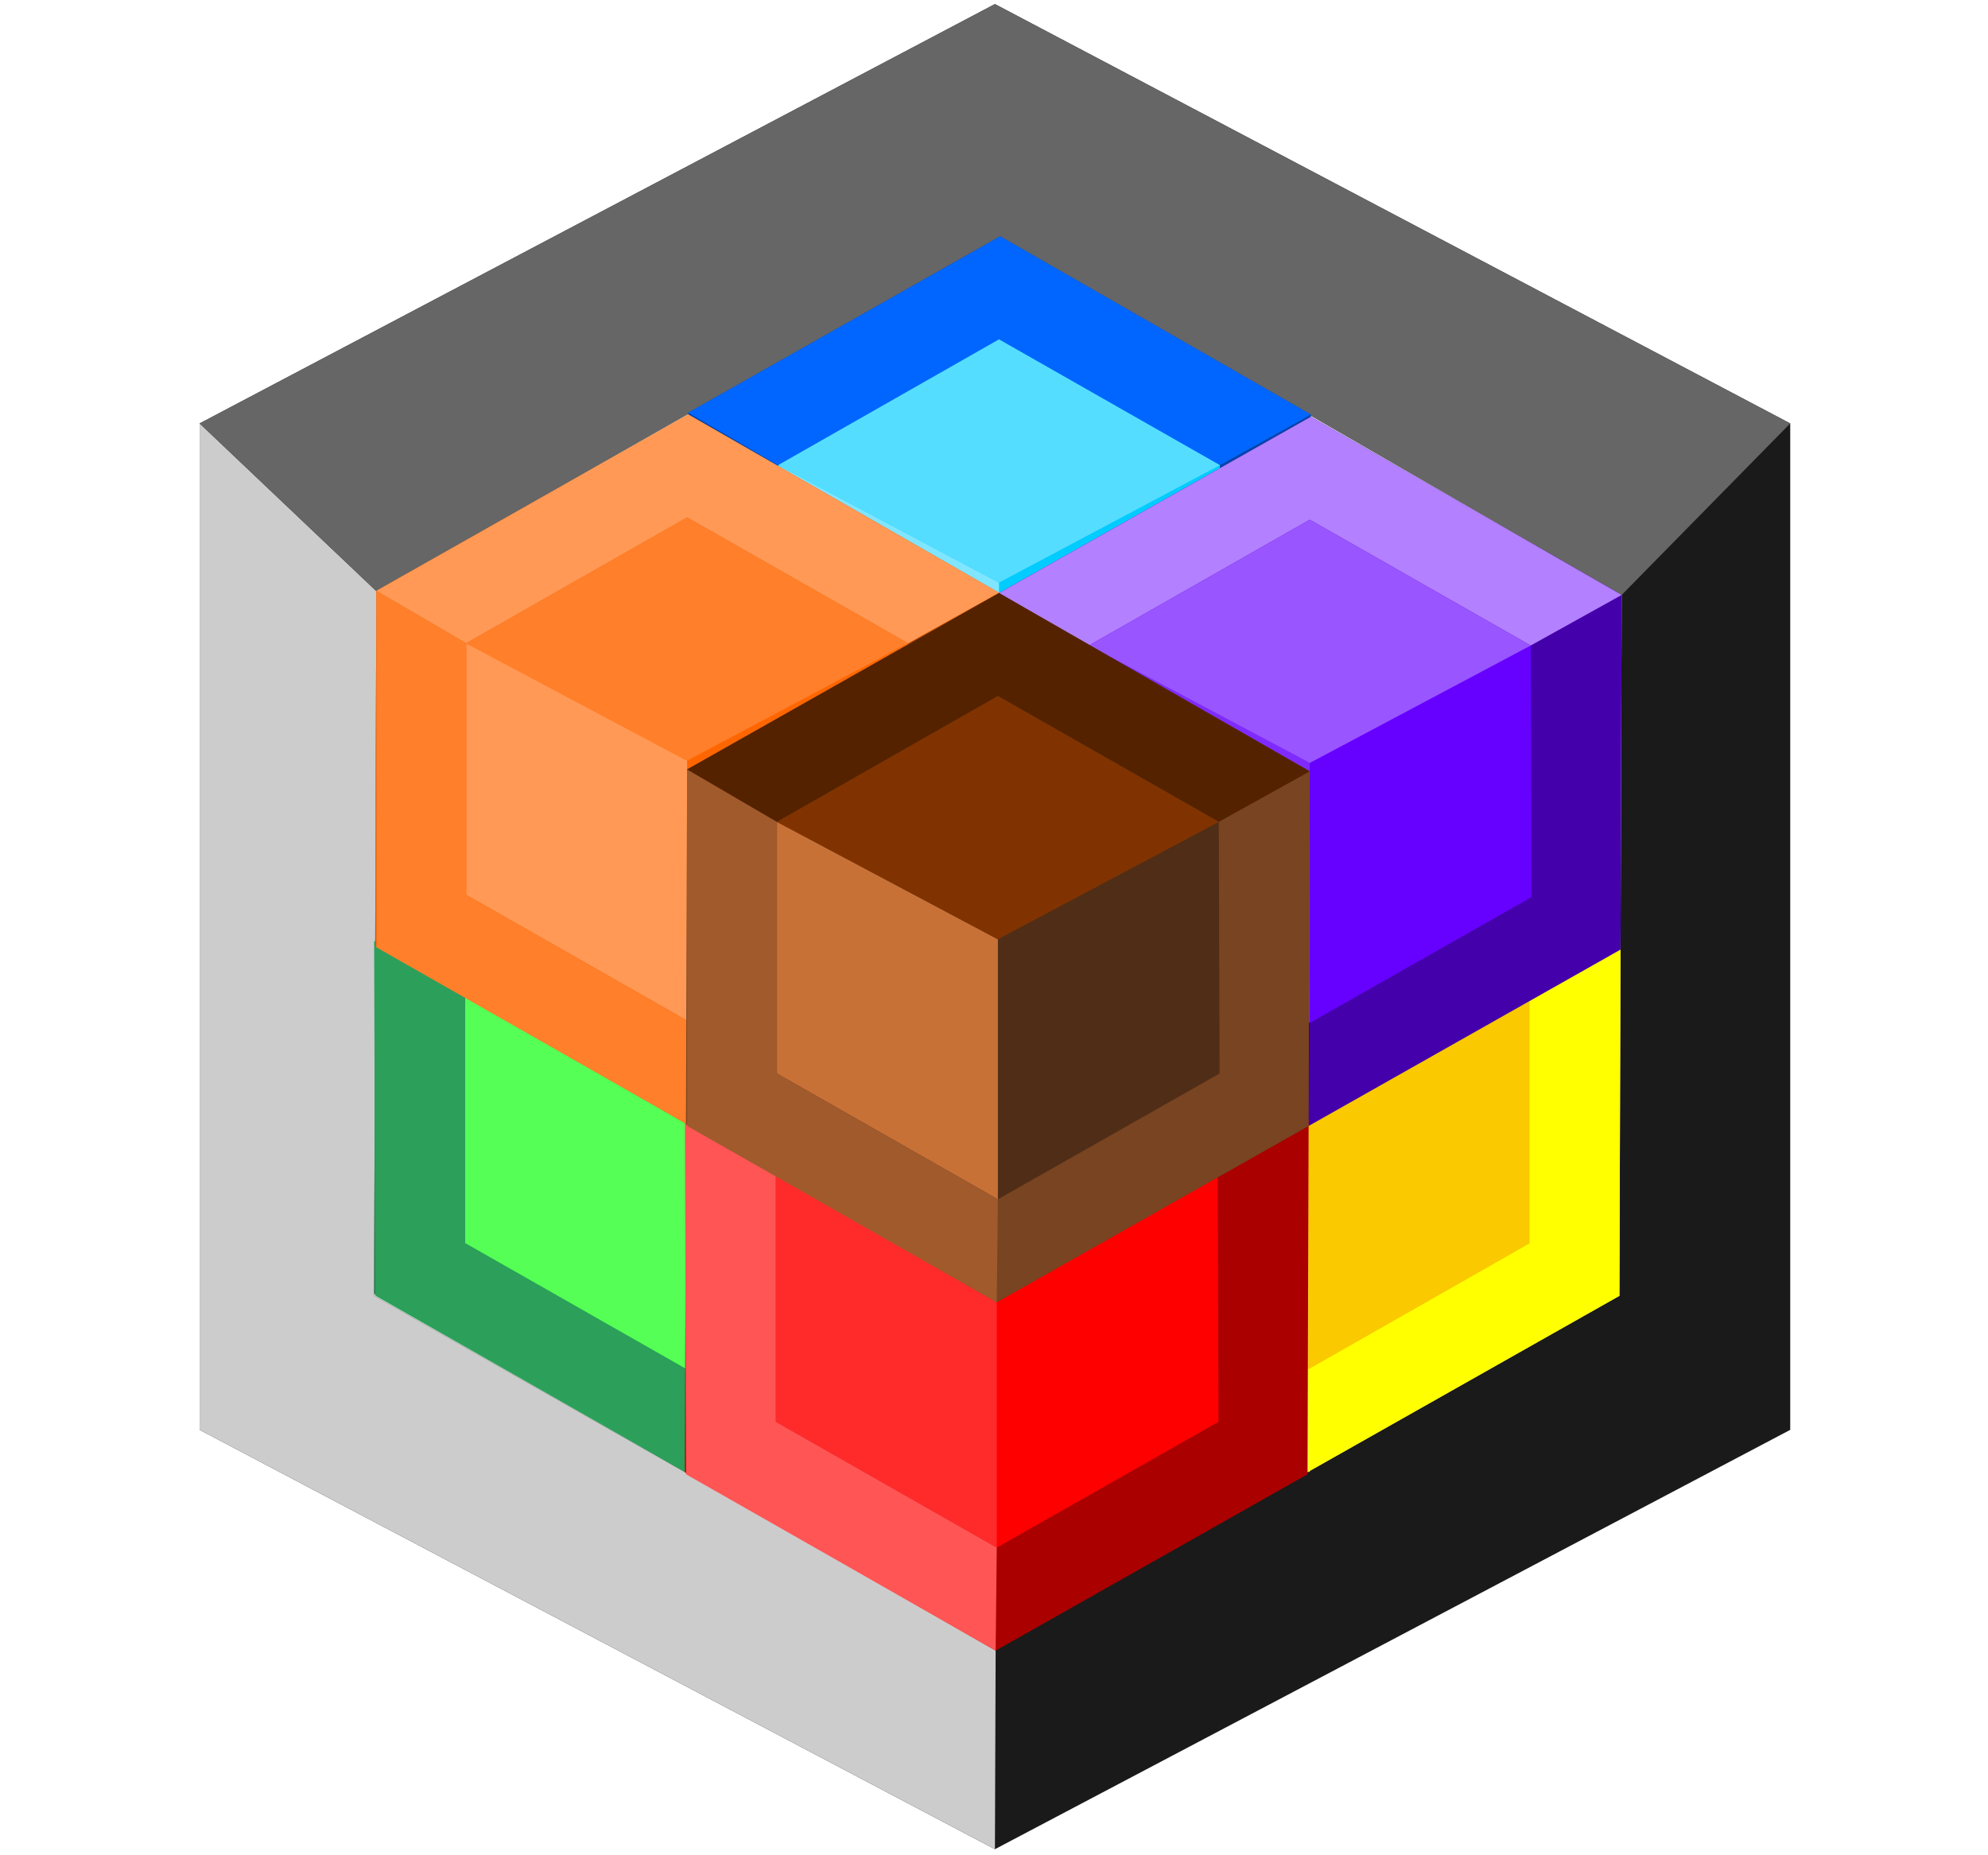 <?xml version="1.0" encoding="UTF-8" standalone="no"?>
<!-- Created with Inkscape (http://www.inkscape.org/) -->

<svg
   xmlns:dc="http://purl.org/dc/elements/1.1/"
   xmlns:cc="http://creativecommons.org/ns#"
   xmlns:rdf="http://www.w3.org/1999/02/22-rdf-syntax-ns#"
   xmlns:svg="http://www.w3.org/2000/svg"
   xmlns="http://www.w3.org/2000/svg"
   xmlns:sodipodi="http://sodipodi.sourceforge.net/DTD/sodipodi-0.dtd"
   xmlns:inkscape="http://www.inkscape.org/namespaces/inkscape"
   width="150mm"
   height="140mm"
   viewBox="0 0 150 140"
   version="1.1"
   id="svg4894"
   inkscape:version="0.92.5 (2060ec1f9f, 2020-04-08)"
   sodipodi:docname="Humbanew Development Studios Logo (Design).svg"
   inkscape:export-filename="C:\Users\humba\Google Drive\Humbanew Projects\Humbanew Logotypes (Revolution)\Humbanew Development Studios Logo (Design).png"
   inkscape:export-xdpi="121"
   inkscape:export-ydpi="121">
  <defs
     id="defs4888" />
  <sodipodi:namedview
     id="base"
     pagecolor="#ffffff"
     bordercolor="#666666"
     borderopacity="1.0"
     inkscape:pageopacity="0.0"
     inkscape:pageshadow="2"
     inkscape:zoom="0.35"
     inkscape:cx="-364.1911"
     inkscape:cy="483.9504"
     inkscape:document-units="mm"
     inkscape:current-layer="layer1"
     showgrid="false"
     inkscape:window-width="1366"
     inkscape:window-height="705"
     inkscape:window-x="-8"
     inkscape:window-y="-8"
     inkscape:window-maximized="1"
     showguides="false">
    <inkscape:grid
       type="xygrid"
       id="grid1082" />
  </sodipodi:namedview>
  <g
     inkscape:label="Camada 1"
     inkscape:groupmode="layer"
     id="layer1"
     transform="translate(0,-157)">
    <g
       transform="translate(-1241.054,302.848)"
       id="g4737-1">
      <g
         transform="translate(109.346,92.982)"
         id="g4550-2-1">
        <g
           id="g4699-5" />
      </g>
    </g>
    <g
       id="g1303"
       transform="matrix(0.315,0,0,0.299,155.08,163.437)">
      <path
         sodipodi:nodetypes="ccccccc"
         inkscape:connector-curvature="0"
         id="path1086"
         d="m -444.5,85.333 190.5,-105.833 190.5,105.833 V 339.333 L -254,445.167 -444.5,339.333 Z"
         style="fill:#1a1a1a;stroke:none;stroke-width:0.265px;stroke-linecap:butt;stroke-linejoin:miter;stroke-opacity:1" />
      <path
         inkscape:connector-curvature="0"
         id="path1080"
         d="m -402.167,127.667 149.411,-89.544 148.876,90.508 -0.536,176.877 -149.411,89.015 -148.876,-89.015 z"
         style="fill:#e6e6e6;stroke:none;stroke-width:0.265px;stroke-linecap:butt;stroke-linejoin:miter;stroke-opacity:1" />
      <path
         inkscape:connector-curvature="0"
         id="path1088"
         d="m -253.827,394.523 -0.173,50.643 -190.5,-105.833 V 85.333 l 42.333,42.333 -0.536,177.842 z"
         style="fill:#ccc;stroke:none;stroke-width:0.265px;stroke-linecap:butt;stroke-linejoin:miter;stroke-opacity:1" />
      <path
         inkscape:connector-curvature="0"
         id="path1090"
         d="M -444.5,85.333 -254,-20.5 -63.5,85.333 -103.88,128.631 -252.755,38.123 -402.167,127.667 Z"
         style="fill:#666;stroke:none;stroke-width:0.265px;stroke-linecap:butt;stroke-linejoin:miter;stroke-opacity:1" />
      <g
         id="g4737"
         transform="translate(-773.607,147.074)">
        <g
           id="g4550-2"
           transform="translate(109.346,92.982)">
          <g
             id="g4699">
            <path
               inkscape:connector-curvature="0"
               id="path833-3"
               d="m 261.827,-24.574 74.706,-44.507 74.438,44.99 -0.268,89.497 -74.706,44.507 -74.438,-44.99 z"
               style="fill:#217844;stroke:none;stroke-width:0.265px;stroke-linecap:butt;stroke-linejoin:miter;stroke-opacity:1" />
            <path
               inkscape:connector-curvature="0"
               id="path825-2"
               d="M 389.371,52.165 336.265,83.915 283.348,52.165 v -63.5 l 52.917,-31.75 52.917,31.75 z"
               style="fill:#00d455;stroke:none;stroke-width:0.265px;stroke-linecap:butt;stroke-linejoin:miter;stroke-opacity:1"
               sodipodi:nodetypes="ccccccc" />
            <path
               sodipodi:nodetypes="ccccc"
               inkscape:connector-curvature="0"
               id="path831-6"
               d="m 283.348,-11.335 52.917,29.633 v 65.617 l -52.917,-31.75 z"
               style="fill:#5f5;stroke:none;stroke-width:0.265px;stroke-linecap:butt;stroke-linejoin:miter;stroke-opacity:1" />
            <path
               inkscape:connector-curvature="0"
               id="path4538-3"
               d="m 283.348,-11.335 -21.789,-12.757 0.268,89.497 74.17,44.507 0.268,-25.997 -52.917,-31.75 z"
               style="fill:#2ca05a;stroke:none;stroke-width:0.265px;stroke-linecap:butt;stroke-linejoin:miter;stroke-opacity:1"
               sodipodi:nodetypes="ccccccc" />
            <path
               inkscape:connector-curvature="0"
               id="path4540-3"
               d="m 389.182,-11.335 -52.917,-31.75 -52.917,31.75 -21.521,-13.24 74.706,-44.507 74.438,44.99 z"
               style="fill:#37c871;stroke:none;stroke-width:0.265px;stroke-linecap:butt;stroke-linejoin:miter;stroke-opacity:1" />
            <path
               inkscape:connector-curvature="0"
               id="path4542-1"
               d="m 283.348,-11.335 52.917,29.633 52.917,-29.633 -52.917,-31.75 z"
               style="fill:#2aff80;stroke:none;stroke-width:0.265px;stroke-linecap:butt;stroke-linejoin:miter;stroke-opacity:1" />
          </g>
        </g>
      </g>
      <g
         id="g4727"
         transform="translate(-330.753,-50.79)">
        <g
           transform="translate(-40.065,92.982)"
           id="g4550">
          <path
             style="fill:#04a;stroke:none;stroke-width:0.265px;stroke-linecap:butt;stroke-linejoin:miter;stroke-opacity:1"
             d="M 43.357,40.437 118.063,-4.07 192.5,40.92 192.233,130.417 117.527,174.924 43.089,129.935 Z"
             id="path833"
             inkscape:connector-curvature="0" />
          <path
             style="fill:#0cf;stroke:none;stroke-width:0.265px;stroke-linecap:butt;stroke-linejoin:miter;stroke-opacity:1"
             d="m 170.712,117.177 -52.917,31.75 -52.917,-31.75 V 53.677 l 52.917,-31.75 52.917,31.75 z"
             id="path825"
             inkscape:connector-curvature="0" />
          <path
             style="fill:#80e5ff;stroke:none;stroke-width:0.265px;stroke-linecap:butt;stroke-linejoin:miter;stroke-opacity:1"
             d="m 64.878,53.677 52.917,29.633 v 65.617 l -52.917,-31.75 z"
             id="path831"
             inkscape:connector-curvature="0"
             sodipodi:nodetypes="ccccc" />
          <path
             style="fill:#0055d4;stroke:none;stroke-width:0.265px;stroke-linecap:butt;stroke-linejoin:miter;stroke-opacity:1"
             d="m 64.878,53.677 -21.789,-12.757 0.268,89.497 74.706,44.507 -0.268,-25.997 -52.917,-31.75 z"
             id="path4538"
             inkscape:connector-curvature="0" />
          <path
             style="fill:#06f;stroke:none;stroke-width:0.265px;stroke-linecap:butt;stroke-linejoin:miter;stroke-opacity:1"
             d="M 170.712,53.677 117.795,21.927 64.878,53.677 43.357,40.437 118.063,-4.07 192.5,40.92 Z"
             id="path4540"
             inkscape:connector-curvature="0" />
          <path
             style="fill:#5df;stroke:none;stroke-width:0.265px;stroke-linecap:butt;stroke-linejoin:miter;stroke-opacity:1"
             d="m 64.878,53.677 52.917,29.633 52.917,-29.633 -52.917,-31.75 z"
             id="path4542"
             inkscape:connector-curvature="0" />
        </g>
      </g>
      <g
         id="g4718"
         transform="translate(-331.824,325.453)">
        <g
           id="g4708">
          <g
             id="g4676"
             transform="translate(13.938,16.838)"
             style="stroke:none">
            <path
               style="fill:yellow;stroke:none;stroke-width:0.265px;stroke-linecap:butt;stroke-linejoin:miter;stroke-opacity:1"
               d="M 43.357,-68.42 118.063,-112.927 192.5,-67.938 192.233,21.56 117.527,66.067 43.089,21.077 Z"
               id="path833-35"
               inkscape:connector-curvature="0"
               transform="translate(21.237,-58.342)" />
            <path
               style="fill:#fac900;fill-opacity:1;stroke:none;stroke-width:0.265px;stroke-linecap:butt;stroke-linejoin:miter;stroke-opacity:1"
               d="M 170.712,8.32 117.795,40.07 64.878,8.32 v -63.5 l 52.917,-31.75 52.917,31.75 z"
               id="path825-26"
               inkscape:connector-curvature="0"
               transform="translate(21.237,-58.342)" />
            <path
               style="fill:#ffe024;fill-opacity:1;stroke:none;stroke-width:0.265px;stroke-linecap:butt;stroke-linejoin:miter;stroke-opacity:1"
               d="M 170.712,-55.18 117.795,-86.93 64.878,-55.18 43.357,-68.42 118.063,-112.927 192.5,-67.938 Z"
               id="path4540-4"
               inkscape:connector-curvature="0"
               transform="translate(21.237,-58.342)" />
            <path
               style="fill:#fc0;stroke:none;stroke-width:0.265px;stroke-linecap:butt;stroke-linejoin:miter;stroke-opacity:1"
               d="m 64.878,-55.18 52.917,29.633 52.917,-29.633 -52.917,-31.75 z"
               id="path4542-5"
               inkscape:connector-curvature="0"
               transform="translate(21.237,-58.342)" />
            <path
               style="fill:#ffff28;fill-opacity:1;stroke:none;stroke-width:0.265px;stroke-linecap:butt;stroke-linejoin:miter;stroke-opacity:1"
               d="m 86.116,-113.522 -21.789,-12.757 0.268,89.497 74.706,44.507 -0.268,-25.997 -52.917,-31.75 z"
               id="path4538-7"
               inkscape:connector-curvature="0" />
          </g>
          <path
             sodipodi:nodetypes="ccccc"
             inkscape:connector-curvature="0"
             id="path831-0"
             d="m 100.054,-96.685 52.917,29.633 V -1.435 L 100.054,-33.185 Z"
             style="fill:#ffd42a;fill-opacity:1;stroke:none;stroke-width:0.265px;stroke-linecap:butt;stroke-linejoin:miter;stroke-opacity:1" />
        </g>
      </g>
      <g
         id="g4737-9"
         transform="translate(-1036.946,-117.152)">
        <g
           id="g4550-2-9"
           transform="translate(109.346,92.982)">
          <g
             id="g4699-9">
            <g
               transform="translate(412.75,176.893)"
               id="g1148">
              <path
                 style="fill:#40a;stroke:none;stroke-width:0.265px;stroke-linecap:butt;stroke-linejoin:miter;stroke-opacity:1"
                 d="m 261.827,-24.574 74.706,-44.507 74.438,44.99 -0.268,89.497 -74.706,44.507 -74.438,-44.99 z"
                 id="path833-3-81"
                 inkscape:connector-curvature="0" />
              <path
                 sodipodi:nodetypes="ccccccc"
                 style="fill:#60f;stroke:none;stroke-width:0.265px;stroke-linecap:butt;stroke-linejoin:miter;stroke-opacity:1"
                 d="M 389.371,52.165 336.265,83.915 283.348,52.165 v -63.5 l 52.917,-31.75 52.917,31.75 z"
                 id="path825-2-2"
                 inkscape:connector-curvature="0" />
              <path
                 style="fill:#7f2aff;stroke:none;stroke-width:0.265px;stroke-linecap:butt;stroke-linejoin:miter;stroke-opacity:1"
                 d="m 283.348,-11.335 52.917,29.633 v 65.617 l -52.917,-31.75 z"
                 id="path831-6-4"
                 inkscape:connector-curvature="0"
                 sodipodi:nodetypes="ccccc" />
              <path
                 sodipodi:nodetypes="ccccccc"
                 style="fill:#330080;stroke:none;stroke-width:0.265px;stroke-linecap:butt;stroke-linejoin:miter;stroke-opacity:1"
                 d="m 283.348,-11.335 -21.789,-12.757 0.268,89.497 74.17,44.507 0.268,-25.997 -52.917,-31.75 z"
                 id="path4538-3-16"
                 inkscape:connector-curvature="0" />
              <path
                 style="fill:#b380ff;stroke:none;stroke-width:0.265px;stroke-linecap:butt;stroke-linejoin:miter;stroke-opacity:1"
                 d="m 389.182,-11.335 -52.917,-31.75 -52.917,31.75 -21.521,-13.24 74.706,-44.507 74.438,44.99 z"
                 id="path4540-3-4"
                 inkscape:connector-curvature="0" />
              <path
                 style="fill:#95f;stroke:none;stroke-width:0.265px;stroke-linecap:butt;stroke-linejoin:miter;stroke-opacity:1"
                 d="m 283.348,-11.335 52.917,29.633 52.917,-29.633 -52.917,-31.75 z"
                 id="path4542-1-6"
                 inkscape:connector-curvature="0" />
            </g>
          </g>
        </g>
      </g>
      <g
         id="g4737-2"
         transform="translate(-1152.741,231.468)">
        <g
           id="g4550-2-8"
           transform="translate(109.346,92.982)">
          <g
             id="g4699-6">
            <g
               transform="translate(453.571,-39.31)"
               id="g1140">
              <path
                 style="fill:#a00;stroke:none;stroke-width:0.265px;stroke-linecap:butt;stroke-linejoin:miter;stroke-opacity:1"
                 d="m 261.827,-24.574 74.706,-44.507 74.438,44.99 -0.268,89.497 -74.706,44.507 -74.438,-44.99 z"
                 id="path833-3-5"
                 inkscape:connector-curvature="0" />
              <path
                 sodipodi:nodetypes="ccccccc"
                 style="fill:red;stroke:none;stroke-width:0.265px;stroke-linecap:butt;stroke-linejoin:miter;stroke-opacity:1"
                 d="M 389.371,52.165 336.265,83.915 283.348,52.165 v -63.5 l 52.917,-31.75 52.917,31.75 z"
                 id="path825-2-8"
                 inkscape:connector-curvature="0" />
              <path
                 style="fill:#ff2a2a;stroke:none;stroke-width:0.265px;stroke-linecap:butt;stroke-linejoin:miter;stroke-opacity:1"
                 d="m 283.348,-11.335 52.917,29.633 v 65.617 l -52.917,-31.75 z"
                 id="path831-6-37"
                 inkscape:connector-curvature="0"
                 sodipodi:nodetypes="ccccc" />
              <path
                 sodipodi:nodetypes="ccccccc"
                 style="fill:#f55;stroke:none;stroke-width:0.265px;stroke-linecap:butt;stroke-linejoin:miter;stroke-opacity:1"
                 d="m 283.348,-11.335 -21.789,-12.757 0.268,89.497 74.17,44.507 0.268,-25.997 -52.917,-31.75 z"
                 id="path4538-3-3"
                 inkscape:connector-curvature="0" />
              <path
                 sodipodi:nodetypes="ccccccc"
                 style="fill:#ff8080;stroke:none;stroke-width:0.265px;stroke-linecap:butt;stroke-linejoin:miter;stroke-opacity:1"
                 d="m 389.182,-11.335 -52.917,-31.75 -52.917,31.75 -21.789,-12.757 74.973,-44.99 74.438,44.99 z"
                 id="path4540-3-1"
                 inkscape:connector-curvature="0" />
              <path
                 style="fill:#f55;stroke:none;stroke-width:0.265px;stroke-linecap:butt;stroke-linejoin:miter;stroke-opacity:1"
                 d="m 283.348,-11.335 52.917,29.633 52.917,-29.633 -52.917,-31.75 z"
                 id="path4542-1-2"
                 inkscape:connector-curvature="0" />
            </g>
          </g>
        </g>
      </g>
      <g
         transform="translate(-1077.012,-25.228)"
         id="g4550-2-3">
        <g
           id="g4699-0">
          <g
             id="g1156"
             transform="translate(413.018,177.375)">
            <path
               inkscape:connector-curvature="0"
               id="path833-3-8"
               d="m 261.827,-24.574 74.706,-44.507 74.438,44.99 -0.268,89.497 -74.706,44.507 -74.438,-44.99 z"
               style="fill:#d45500;stroke:none;stroke-width:0.265px;stroke-linecap:butt;stroke-linejoin:miter;stroke-opacity:1" />
            <path
               inkscape:connector-curvature="0"
               id="path825-2-0"
               d="M 389.371,52.165 336.265,83.915 283.348,52.165 v -63.5 l 52.917,-31.75 52.917,31.75 z"
               style="fill:#f60;stroke:none;stroke-width:0.265px;stroke-linecap:butt;stroke-linejoin:miter;stroke-opacity:1"
               sodipodi:nodetypes="ccccccc" />
            <path
               sodipodi:nodetypes="ccccc"
               inkscape:connector-curvature="0"
               id="path831-6-7"
               d="m 283.348,-11.335 52.917,29.633 v 65.617 l -52.917,-31.75 z"
               style="fill:#f95;stroke:none;stroke-width:0.265px;stroke-linecap:butt;stroke-linejoin:miter;stroke-opacity:1" />
            <path
               inkscape:connector-curvature="0"
               id="path4538-3-9"
               d="m 283.348,-11.335 -21.521,-13.24 v 89.979 l 74.17,44.507 0.268,-25.997 -52.917,-31.75 z"
               style="fill:#ff7f2a;stroke:none;stroke-width:0.265px;stroke-linecap:butt;stroke-linejoin:miter;stroke-opacity:1"
               sodipodi:nodetypes="ccccccc" />
            <path
               inkscape:connector-curvature="0"
               id="path4540-3-9"
               d="m 389.182,-11.335 -52.917,-31.75 -52.917,31.75 -21.521,-13.24 74.706,-44.507 74.438,44.99 z"
               style="fill:#f95;stroke:none;stroke-width:0.265px;stroke-linecap:butt;stroke-linejoin:miter;stroke-opacity:1" />
            <path
               inkscape:connector-curvature="0"
               id="path4542-1-0"
               d="m 283.348,-11.335 52.917,29.633 52.917,-29.633 -52.917,-31.75 z"
               style="fill:#ff7f2a;stroke:none;stroke-width:0.265px;stroke-linecap:butt;stroke-linejoin:miter;stroke-opacity:1" />
          </g>
        </g>
      </g>
      <g
         id="g4737-7-7"
         transform="translate(-1563.176,-125.308)">
        <g
           id="g4550-2-3-8"
           transform="translate(109.346,92.982)">
          <g
             id="g4699-0-1">
            <g
               transform="translate(413.018,177.375)"
               id="g1156-7">
              <g
                 transform="translate(451.257,52.182)"
                 id="g1222">
                <path
                   inkscape:connector-curvature="0"
                   id="path833-3-8-2"
                   d="m 261.827,-24.574 74.706,-44.507 74.438,44.99 -0.268,89.497 -74.706,44.507 -74.438,-44.99 z"
                   style="fill:#784421;stroke:none;stroke-width:0.265px;stroke-linecap:butt;stroke-linejoin:miter;stroke-opacity:1" />
                <path
                   inkscape:connector-curvature="0"
                   id="path825-2-0-5"
                   d="M 389.371,52.165 336.265,83.915 283.348,52.165 v -63.5 l 52.917,-31.75 52.917,31.75 z"
                   style="fill:#502d16;stroke:none;stroke-width:0.265px;stroke-linecap:butt;stroke-linejoin:miter;stroke-opacity:1"
                   sodipodi:nodetypes="ccccccc" />
                <path
                   sodipodi:nodetypes="ccccc"
                   inkscape:connector-curvature="0"
                   id="path831-6-7-2"
                   d="m 283.348,-11.335 52.917,29.633 v 65.617 l -52.917,-31.75 z"
                   style="fill:#c87137;stroke:none;stroke-width:0.265px;stroke-linecap:butt;stroke-linejoin:miter;stroke-opacity:1" />
                <path
                   inkscape:connector-curvature="0"
                   id="path4538-3-9-9"
                   d="m 283.348,-11.335 -21.521,-13.24 v 89.979 l 74.17,44.507 0.268,-25.997 -52.917,-31.75 z"
                   style="fill:#a05a2c;stroke:none;stroke-width:0.265px;stroke-linecap:butt;stroke-linejoin:miter;stroke-opacity:1"
                   sodipodi:nodetypes="ccccccc" />
                <path
                   inkscape:connector-curvature="0"
                   id="path4540-3-9-7"
                   d="m 389.182,-11.335 -52.917,-31.75 -52.917,31.75 -21.521,-13.24 74.706,-44.507 74.438,44.99 z"
                   style="fill:#520;stroke:none;stroke-width:0.265px;stroke-linecap:butt;stroke-linejoin:miter;stroke-opacity:1" />
                <path
                   inkscape:connector-curvature="0"
                   id="path4542-1-0-3"
                   d="m 283.348,-11.335 52.917,29.633 52.917,-29.633 -52.917,-31.75 z"
                   style="fill:#803300;stroke:none;stroke-width:0.265px;stroke-linecap:butt;stroke-linejoin:miter;stroke-opacity:1" />
              </g>
            </g>
          </g>
        </g>
      </g>
    </g>
  </g>
</svg>
